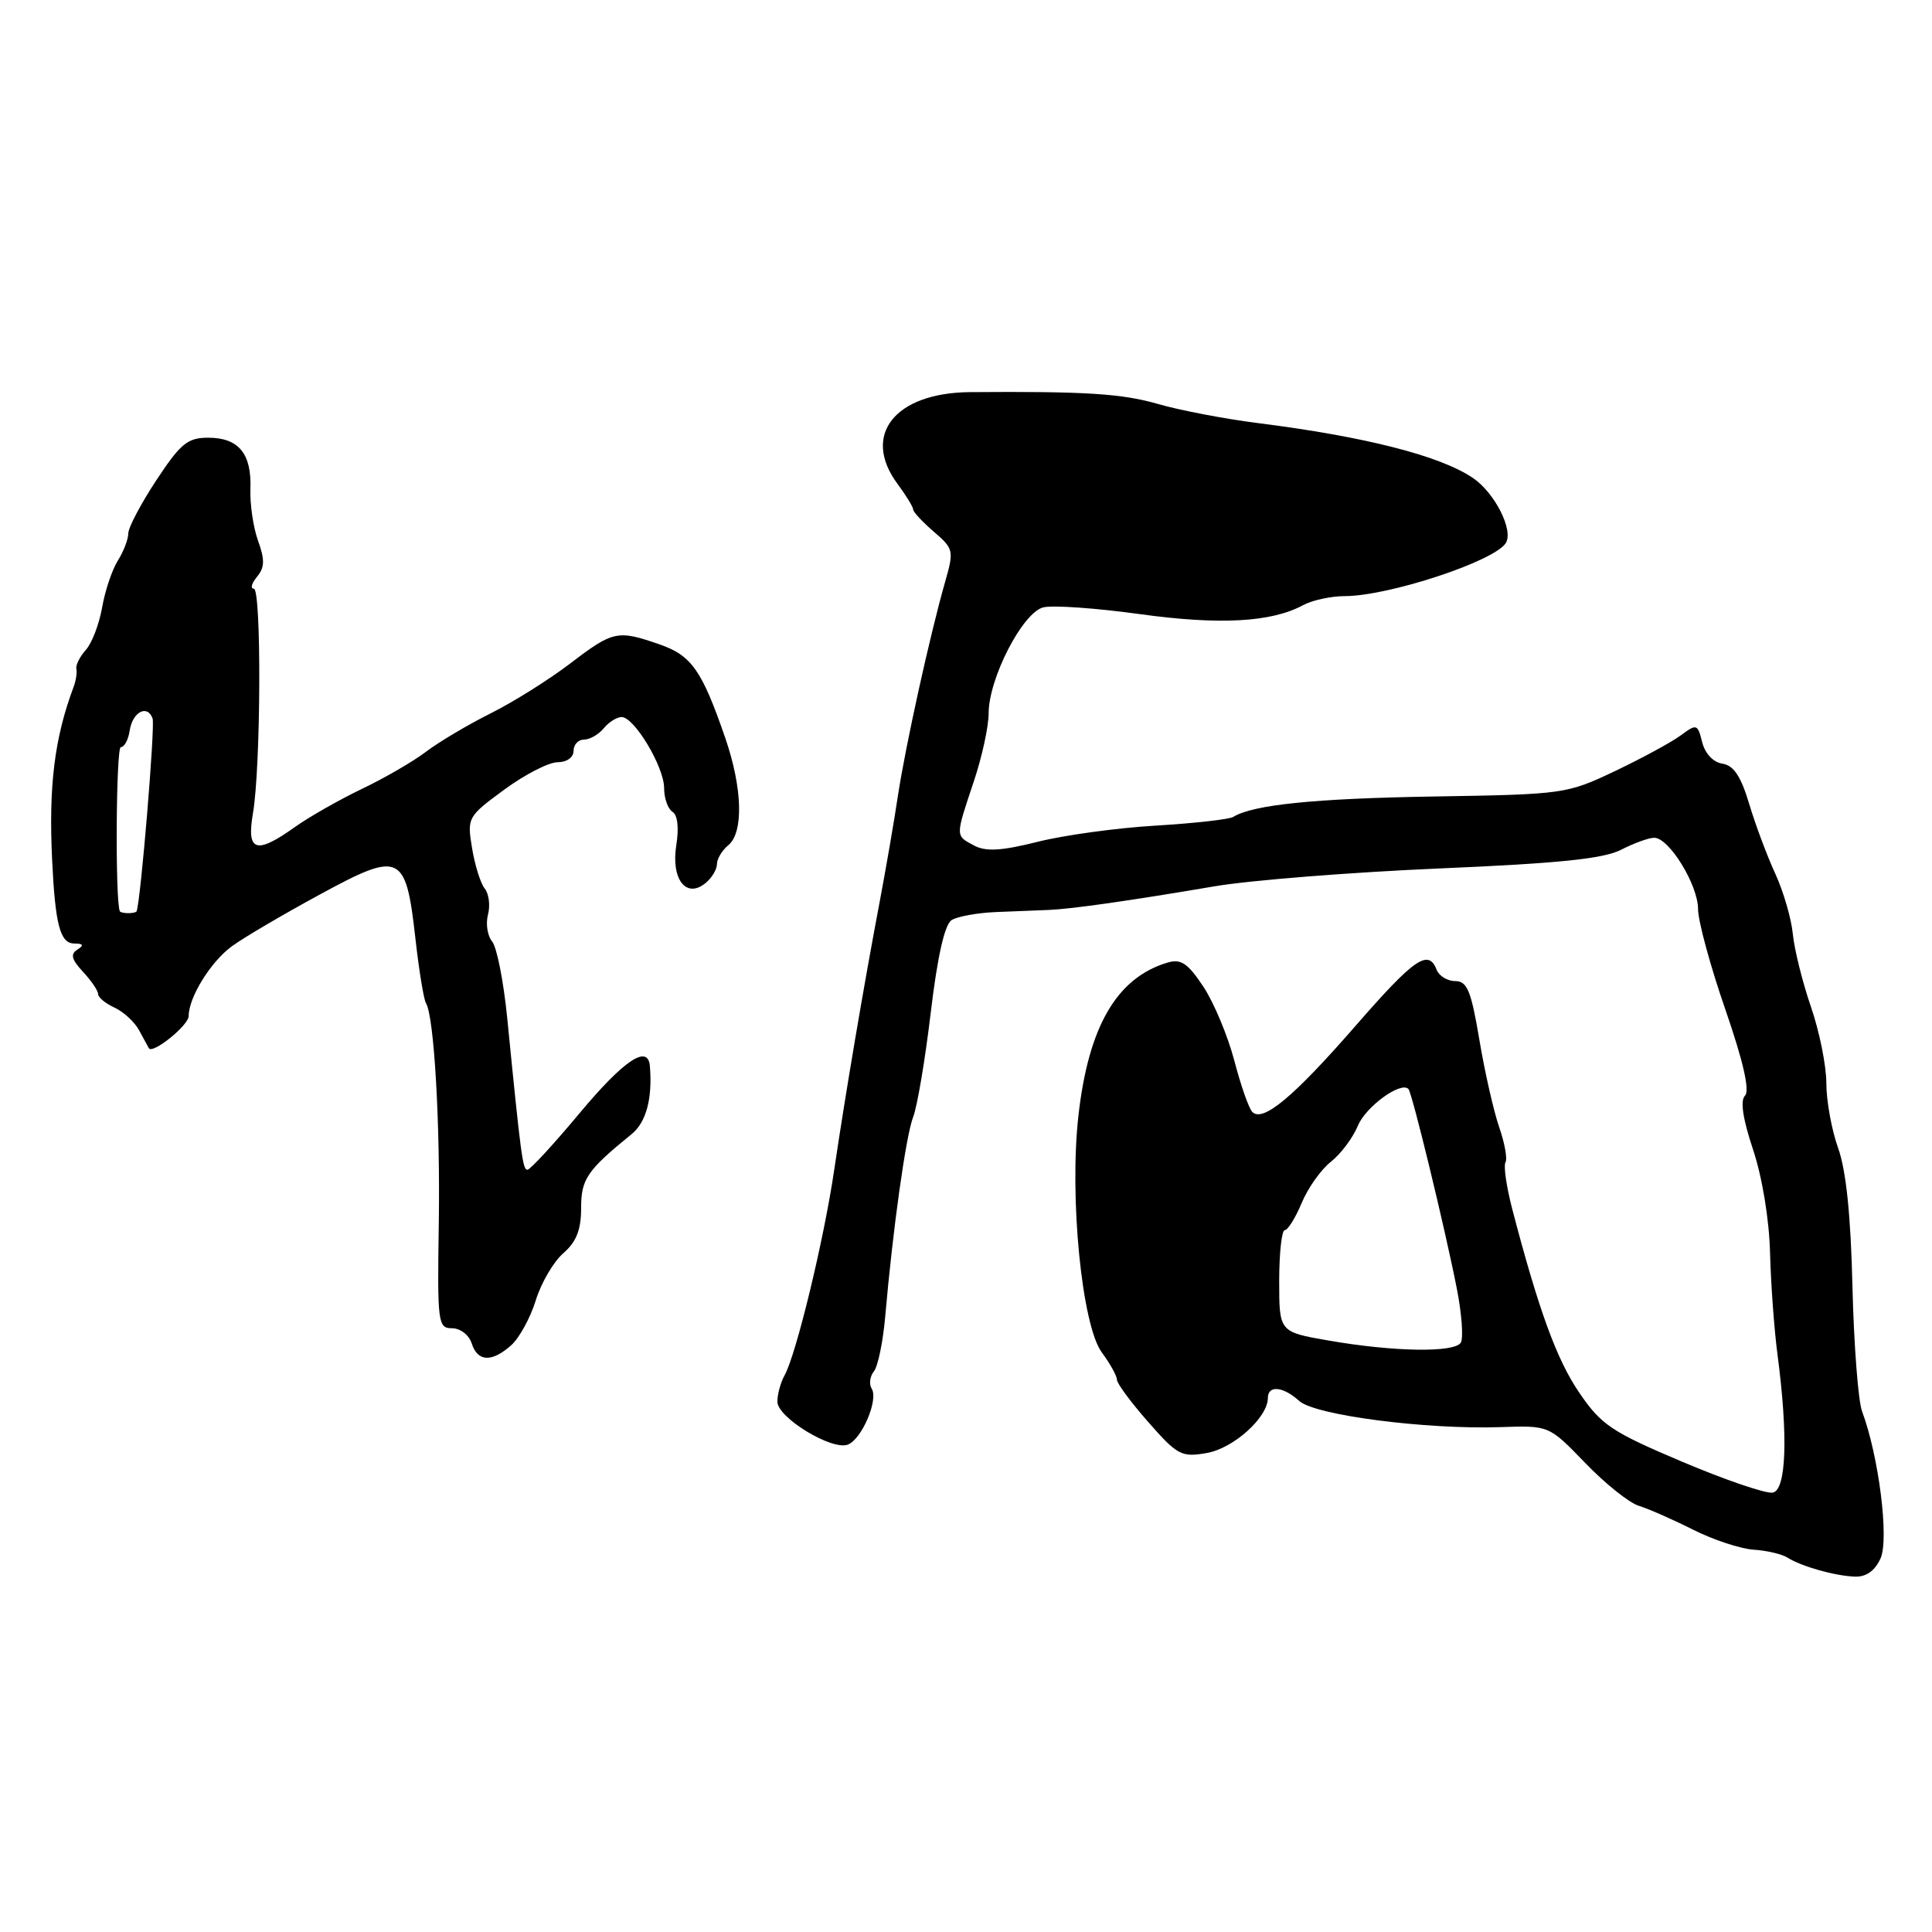 <?xml version="1.0" encoding="UTF-8" standalone="no"?>
<!DOCTYPE svg PUBLIC "-//W3C//DTD SVG 1.1//EN" "http://www.w3.org/Graphics/SVG/1.1/DTD/svg11.dtd" >
<svg xmlns="http://www.w3.org/2000/svg" xmlns:xlink="http://www.w3.org/1999/xlink" version="1.1" viewBox="0 0 256 256">
 <g >
 <path fill="currentColor"
d=" M 249.18 206.50 C 250.34 203.96 248.95 192.94 246.73 187.00 C 246.22 185.62 245.65 178.20 245.46 170.50 C 245.24 161.09 244.62 155.06 243.56 152.12 C 242.70 149.72 242.00 145.85 242.00 143.53 C 242.00 141.21 241.08 136.66 239.96 133.41 C 238.84 130.16 237.76 125.82 237.56 123.76 C 237.36 121.71 236.31 118.11 235.23 115.76 C 234.15 113.42 232.59 109.25 231.77 106.50 C 230.68 102.86 229.72 101.42 228.23 101.19 C 227.02 101.01 225.93 99.86 225.55 98.35 C 224.94 95.92 224.82 95.88 222.71 97.44 C 221.49 98.34 217.57 100.47 214.00 102.17 C 207.60 105.21 207.22 105.26 190.00 105.54 C 174.16 105.80 166.03 106.63 163.40 108.25 C 162.88 108.57 158.26 109.09 153.13 109.40 C 148.00 109.70 140.95 110.67 137.47 111.55 C 132.67 112.75 130.62 112.87 129.06 112.03 C 126.57 110.70 126.57 110.92 129.02 103.59 C 130.11 100.35 131.00 96.27 131.00 94.53 C 131.00 89.90 135.50 81.16 138.24 80.48 C 139.48 80.17 145.22 80.57 151.00 81.37 C 161.62 82.84 168.48 82.46 172.68 80.18 C 173.89 79.53 176.36 78.99 178.18 78.99 C 184.07 78.97 198.04 74.36 199.53 71.95 C 200.58 70.25 198.05 65.27 195.15 63.32 C 190.77 60.37 180.85 57.85 166.60 56.05 C 162.25 55.50 156.36 54.37 153.51 53.55 C 148.70 52.15 143.84 51.84 128.50 51.96 C 118.56 52.05 114.14 57.65 118.92 64.11 C 120.06 65.65 121.00 67.18 121.00 67.51 C 121.00 67.83 122.23 69.15 123.73 70.45 C 126.37 72.72 126.42 72.95 125.22 77.15 C 123.23 84.10 119.95 98.98 118.97 105.50 C 118.48 108.80 117.39 115.10 116.56 119.50 C 114.42 130.79 112.01 145.06 110.54 155.00 C 109.19 164.22 105.51 179.45 103.96 182.24 C 103.43 183.19 103.00 184.77 103.01 185.74 C 103.02 187.84 110.23 192.23 112.34 191.42 C 114.19 190.71 116.42 185.49 115.51 184.02 C 115.13 183.41 115.26 182.37 115.80 181.71 C 116.33 181.04 117.00 177.80 117.29 174.50 C 118.31 162.80 120.04 150.47 121.00 148.00 C 121.54 146.62 122.59 140.40 123.33 134.16 C 124.22 126.71 125.17 122.51 126.09 121.92 C 126.87 121.43 129.53 120.95 132.00 120.85 C 134.47 120.75 137.62 120.62 139.00 120.57 C 142.04 120.44 149.65 119.36 161.00 117.43 C 165.68 116.64 179.01 115.58 190.62 115.08 C 206.60 114.40 212.50 113.79 214.82 112.59 C 216.52 111.72 218.49 111.00 219.20 111.01 C 221.17 111.02 225.00 117.25 225.00 120.46 C 225.00 122.02 226.62 128.00 228.61 133.74 C 230.99 140.63 231.88 144.52 231.22 145.18 C 230.57 145.83 230.93 148.26 232.29 152.33 C 233.50 155.96 234.43 161.59 234.54 166.00 C 234.65 170.12 235.09 176.20 235.53 179.50 C 236.95 190.31 236.70 197.43 234.90 197.78 C 234.02 197.95 228.62 196.11 222.90 193.69 C 213.55 189.73 212.17 188.81 209.27 184.55 C 206.27 180.17 203.88 173.60 200.37 160.17 C 199.61 157.24 199.21 154.47 199.48 154.02 C 199.76 153.58 199.39 151.48 198.65 149.36 C 197.92 147.24 196.73 142.01 196.02 137.75 C 194.93 131.28 194.41 130.00 192.83 130.00 C 191.79 130.00 190.68 129.32 190.36 128.50 C 189.28 125.69 187.40 126.99 179.60 135.95 C 171.40 145.36 167.34 148.75 165.94 147.34 C 165.48 146.88 164.41 143.82 163.56 140.56 C 162.70 137.29 160.86 132.87 159.46 130.75 C 157.38 127.62 156.49 127.02 154.70 127.55 C 147.99 129.55 144.23 136.00 142.90 147.81 C 141.67 158.62 143.35 175.63 146.00 179.21 C 147.10 180.70 148.00 182.32 148.00 182.82 C 148.00 183.31 149.87 185.84 152.16 188.44 C 156.02 192.84 156.56 193.12 159.91 192.53 C 163.45 191.91 167.98 187.83 168.00 185.25 C 168.00 183.51 170.00 183.69 172.15 185.63 C 174.24 187.53 188.97 189.44 198.88 189.10 C 205.25 188.88 205.25 188.88 210.04 193.84 C 212.67 196.57 215.87 199.14 217.16 199.53 C 218.45 199.93 221.68 201.35 224.34 202.69 C 227.00 204.03 230.60 205.22 232.34 205.34 C 234.08 205.45 236.10 205.92 236.83 206.38 C 238.72 207.57 243.11 208.81 245.77 208.91 C 247.27 208.97 248.43 208.15 249.18 206.50 Z  M 67.74 178.25 C 68.81 177.29 70.28 174.61 70.99 172.31 C 71.70 170.00 73.34 167.19 74.64 166.06 C 76.37 164.56 77.00 162.96 77.00 160.11 C 77.00 156.22 77.76 155.11 83.69 150.28 C 85.63 148.71 86.47 145.55 86.11 141.25 C 85.86 138.33 82.66 140.48 76.80 147.50 C 73.36 151.62 70.25 155.00 69.89 155.00 C 69.26 155.00 69.04 153.36 67.20 134.80 C 66.72 130.02 65.83 125.50 65.21 124.75 C 64.59 124.01 64.34 122.40 64.66 121.19 C 64.98 119.98 64.78 118.43 64.23 117.74 C 63.68 117.06 62.92 114.65 62.55 112.38 C 61.88 108.34 61.96 108.20 66.82 104.63 C 69.54 102.63 72.72 101.00 73.88 101.00 C 75.10 101.00 76.00 100.36 76.00 99.50 C 76.00 98.67 76.62 98.00 77.38 98.00 C 78.14 98.00 79.32 97.33 80.00 96.50 C 80.68 95.67 81.75 95.01 82.37 95.01 C 84.06 95.03 88.00 101.62 88.00 104.43 C 88.00 105.78 88.50 107.19 89.11 107.57 C 89.79 107.99 89.98 109.71 89.61 112.01 C 88.90 116.51 90.93 119.13 93.50 117.00 C 94.33 116.32 95.00 115.19 95.00 114.50 C 95.00 113.81 95.67 112.68 96.50 112.00 C 98.55 110.30 98.39 104.44 96.10 97.78 C 93.01 88.82 91.64 86.86 87.41 85.39 C 81.83 83.45 81.25 83.57 75.59 87.89 C 72.79 90.03 68.03 93.02 65.00 94.53 C 61.98 96.04 58.13 98.33 56.46 99.60 C 54.78 100.88 50.96 103.10 47.96 104.53 C 44.96 105.97 40.97 108.24 39.10 109.57 C 33.92 113.27 32.64 112.86 33.52 107.75 C 34.57 101.61 34.66 78.00 33.63 78.00 C 33.15 78.00 33.34 77.30 34.05 76.43 C 35.07 75.21 35.11 74.18 34.20 71.67 C 33.56 69.91 33.11 66.82 33.18 64.78 C 33.36 60.11 31.62 58.00 27.59 58.00 C 24.85 58.00 23.93 58.76 20.71 63.64 C 18.67 66.74 17.00 69.91 17.00 70.67 C 17.00 71.44 16.38 73.07 15.61 74.29 C 14.85 75.50 13.91 78.30 13.53 80.50 C 13.14 82.70 12.18 85.23 11.37 86.12 C 10.57 87.02 10.01 88.14 10.12 88.62 C 10.23 89.11 10.07 90.17 9.76 91.00 C 7.22 97.78 6.43 104.14 6.91 114.00 C 7.32 122.54 7.97 125.00 9.83 125.02 C 11.04 125.03 11.16 125.25 10.25 125.83 C 9.30 126.43 9.48 127.14 11.00 128.77 C 12.10 129.95 13.00 131.28 13.00 131.72 C 13.00 132.16 13.98 132.97 15.17 133.51 C 16.36 134.06 17.82 135.40 18.42 136.50 C 19.01 137.60 19.60 138.67 19.72 138.89 C 20.20 139.73 25.00 135.87 25.00 134.63 C 25.00 132.16 27.92 127.43 30.72 125.39 C 32.25 124.26 37.48 121.19 42.34 118.55 C 53.08 112.71 53.77 113.02 55.05 124.40 C 55.52 128.60 56.15 132.43 56.44 132.91 C 57.52 134.66 58.35 148.88 58.14 162.25 C 57.94 175.33 58.03 176.00 59.90 176.00 C 60.99 176.00 62.15 176.89 62.50 178.00 C 63.28 180.46 65.16 180.55 67.74 178.25 Z  M 176.00 177.62 C 169.50 176.49 169.50 176.49 169.50 169.75 C 169.50 166.04 169.83 163.01 170.24 163.00 C 170.64 163.00 171.65 161.38 172.48 159.40 C 173.30 157.42 175.05 154.96 176.35 153.94 C 177.66 152.91 179.27 150.76 179.93 149.16 C 180.98 146.63 185.60 143.27 186.62 144.29 C 187.10 144.76 191.46 162.73 193.02 170.66 C 193.69 174.04 193.93 177.31 193.56 177.91 C 192.72 179.26 184.64 179.13 176.00 177.62 Z  M 15.88 120.75 C 15.25 119.44 15.37 99.00 16.01 99.00 C 16.48 99.00 17.00 98.02 17.18 96.83 C 17.55 94.34 19.53 93.28 20.22 95.21 C 20.57 96.19 18.64 119.43 18.10 120.75 C 18.05 120.89 17.55 121.00 17.00 121.00 C 16.45 121.00 15.95 120.89 15.88 120.75 Z "/>
</g>
</svg>